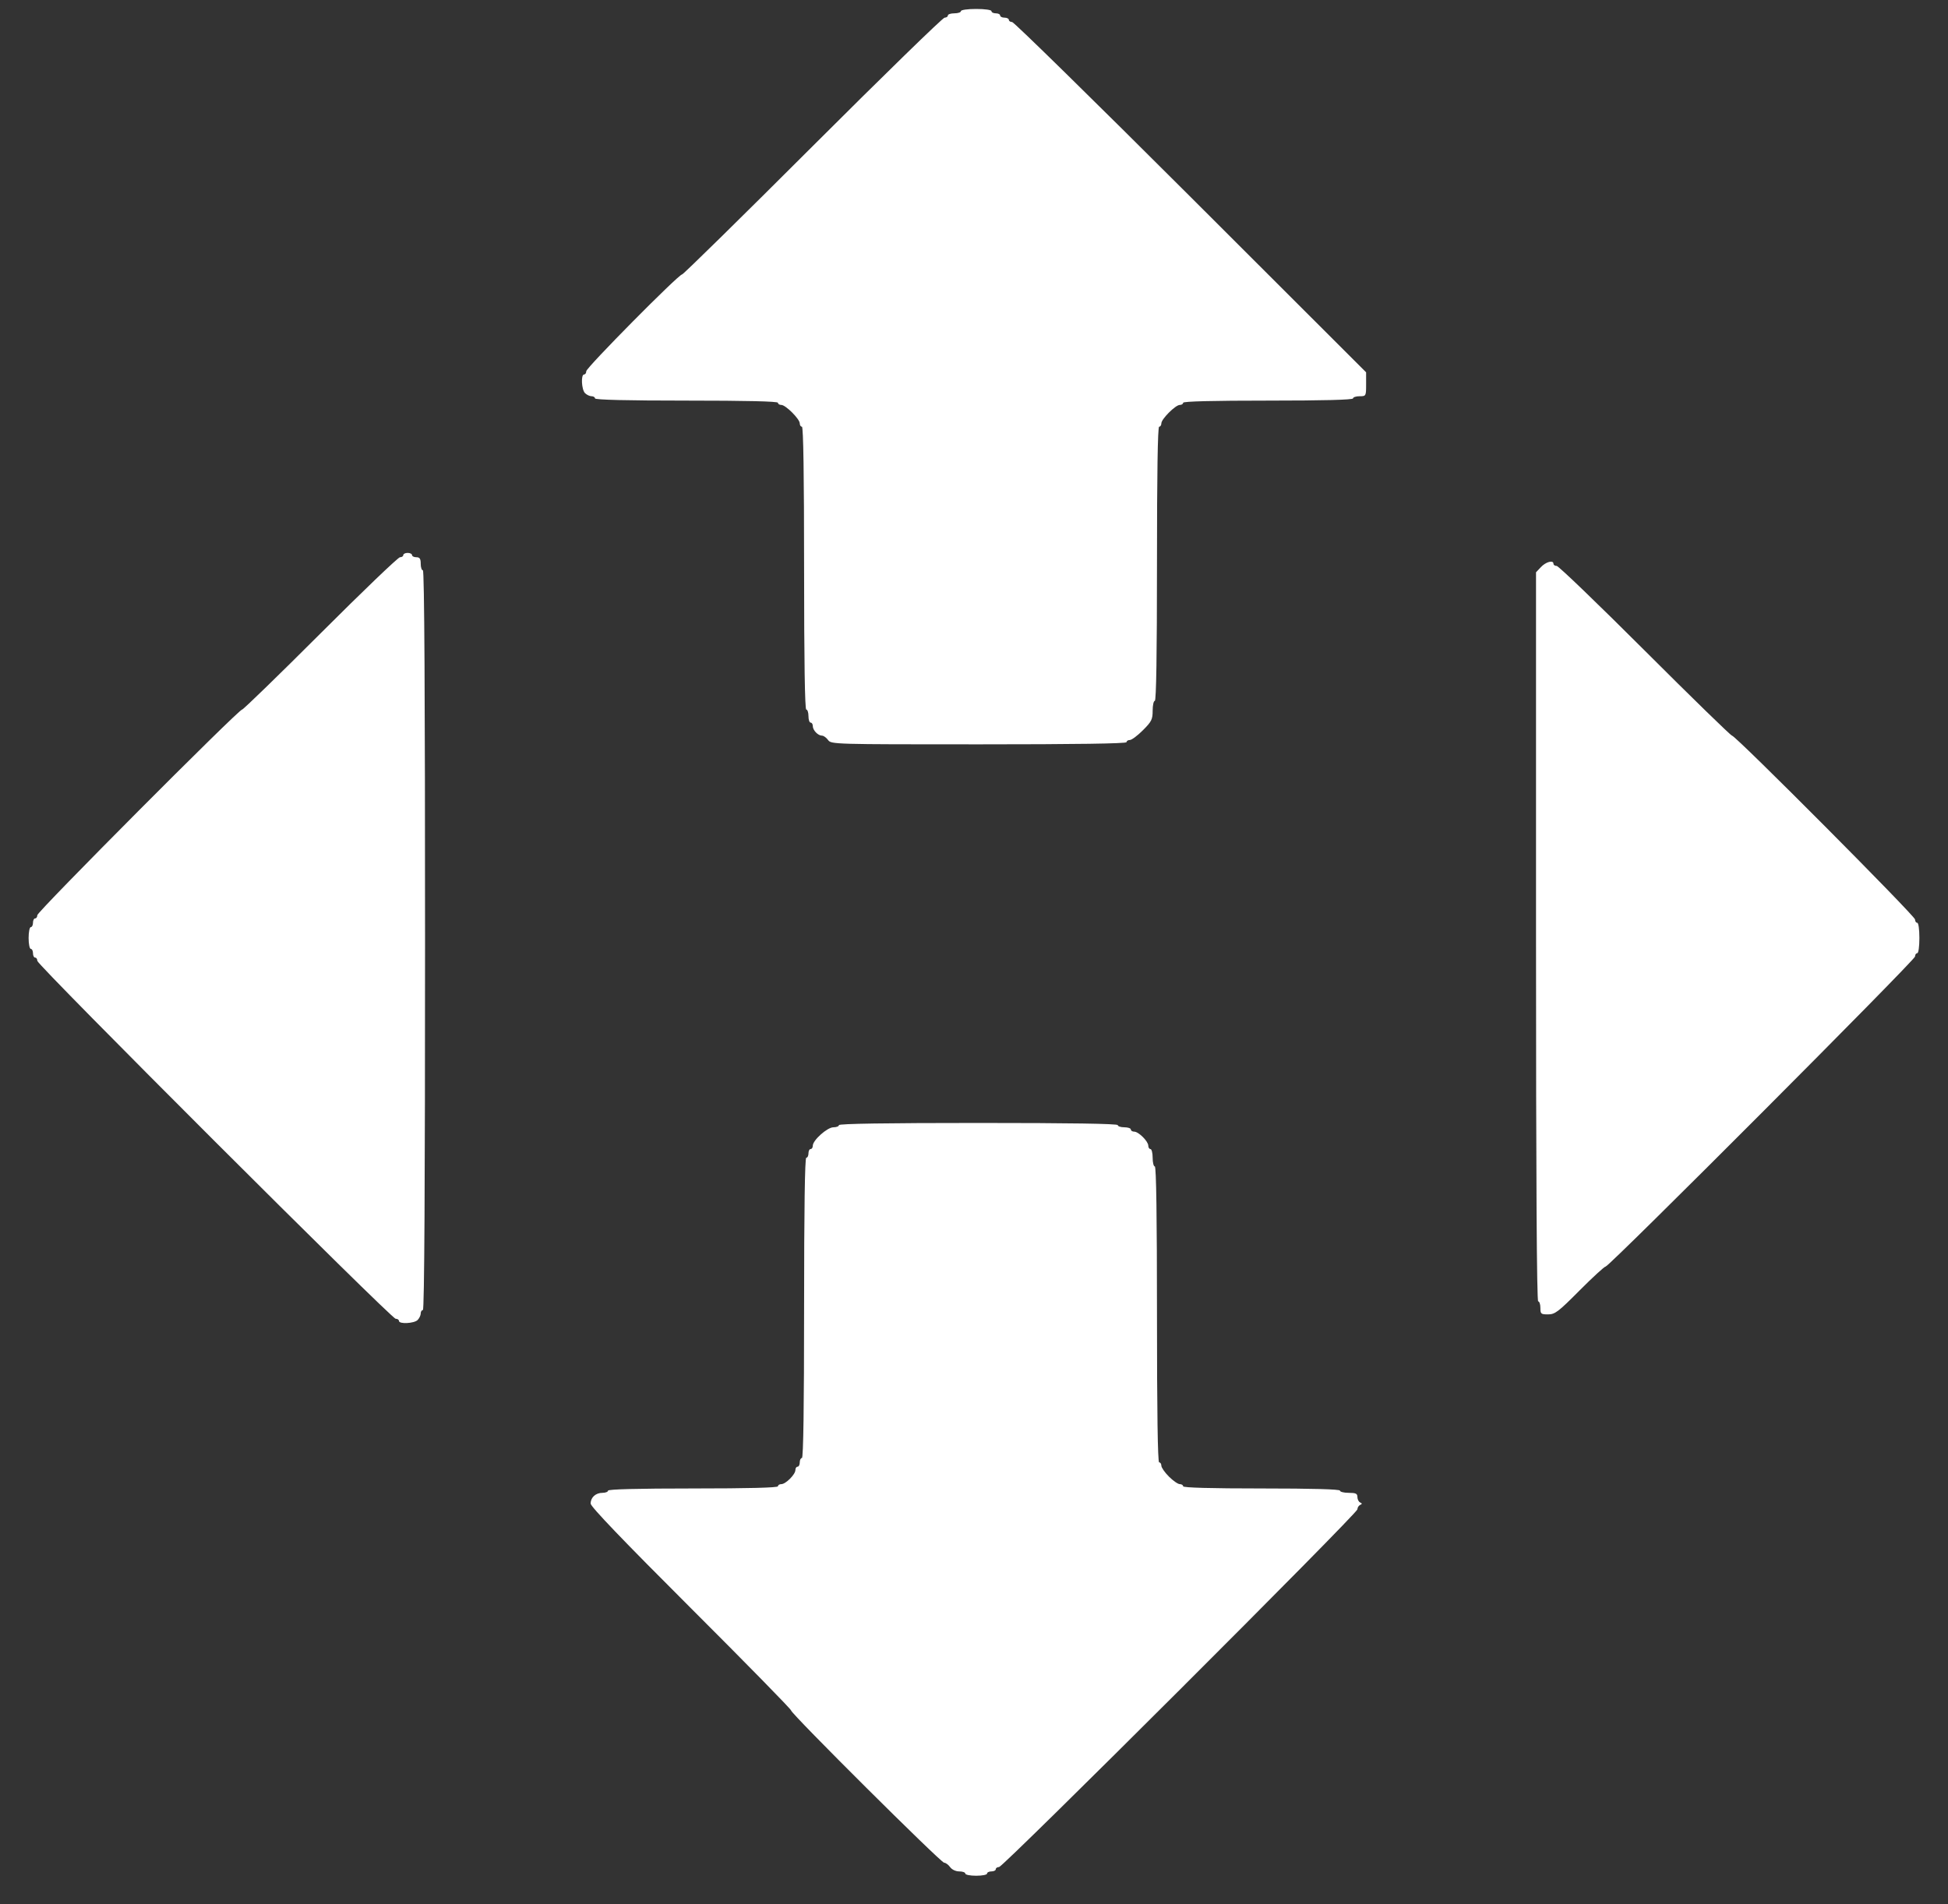 <svg width="45" height="44" viewBox="0 0 45 44" fill="none" xmlns="http://www.w3.org/2000/svg">
<rect x="0" y="0" width="45" height="44" fill="#333333" stroke="none"/>
<path fill-rule="evenodd" clip-rule="evenodd" d="M22.198 0.257C22.198 0.285 22.13 0.308 22.047 0.308C21.964 0.308 21.896 0.33 21.896 0.358C21.896 0.385 21.862 0.408 21.821 0.408C21.779 0.408 20.409 1.743 18.776 3.374C17.144 5.005 15.785 6.34 15.757 6.34C15.675 6.34 13.543 8.494 13.543 8.577C13.543 8.618 13.521 8.652 13.493 8.652C13.416 8.652 13.433 9.002 13.514 9.083C13.554 9.123 13.622 9.155 13.665 9.155C13.709 9.155 13.745 9.178 13.745 9.205C13.745 9.238 14.482 9.256 15.858 9.256C17.233 9.256 17.971 9.273 17.971 9.306C17.971 9.334 18.006 9.356 18.049 9.356C18.149 9.356 18.475 9.682 18.475 9.782C18.475 9.824 18.497 9.859 18.525 9.859C18.558 9.859 18.575 10.982 18.575 13.127C18.575 15.271 18.593 16.394 18.625 16.394C18.653 16.394 18.676 16.462 18.676 16.545C18.676 16.628 18.698 16.696 18.726 16.696C18.754 16.696 18.776 16.731 18.776 16.775C18.776 16.872 18.896 16.997 18.988 16.997C19.026 16.997 19.089 17.043 19.129 17.098C19.2 17.197 19.259 17.198 22.612 17.198C24.852 17.198 26.023 17.181 26.023 17.148C26.023 17.121 26.057 17.098 26.099 17.098C26.142 17.098 26.278 16.997 26.401 16.873C26.602 16.673 26.627 16.623 26.627 16.421C26.627 16.296 26.649 16.193 26.677 16.193C26.71 16.193 26.727 15.104 26.727 13.026C26.727 10.948 26.744 9.859 26.777 9.859C26.805 9.859 26.828 9.824 26.828 9.782C26.828 9.682 27.154 9.356 27.254 9.356C27.296 9.356 27.331 9.334 27.331 9.306C27.331 9.273 28.019 9.256 29.294 9.256C30.568 9.256 31.256 9.238 31.256 9.205C31.256 9.178 31.324 9.155 31.407 9.155C31.556 9.155 31.558 9.152 31.558 8.879V8.602L27.507 4.555C25.279 2.33 23.422 0.509 23.381 0.509C23.339 0.509 23.305 0.486 23.305 0.458C23.305 0.431 23.26 0.408 23.205 0.408C23.149 0.408 23.104 0.385 23.104 0.358C23.104 0.33 23.059 0.308 23.003 0.308C22.948 0.308 22.903 0.285 22.903 0.257C22.903 0.229 22.752 0.207 22.55 0.207C22.349 0.207 22.198 0.229 22.198 0.257ZM9.316 12.825C9.316 12.853 9.282 12.875 9.24 12.875C9.198 12.875 8.372 13.667 7.404 14.635C6.436 15.602 5.621 16.394 5.593 16.394C5.51 16.394 0.862 21.062 0.862 21.145C0.862 21.186 0.84 21.22 0.812 21.22C0.784 21.22 0.762 21.265 0.762 21.321C0.762 21.376 0.739 21.421 0.711 21.421C0.684 21.421 0.661 21.534 0.661 21.673C0.661 21.811 0.684 21.924 0.711 21.924C0.739 21.924 0.762 21.969 0.762 22.024C0.762 22.08 0.784 22.125 0.812 22.125C0.84 22.125 0.862 22.159 0.862 22.201C0.862 22.299 9.041 30.47 9.14 30.47C9.182 30.47 9.216 30.493 9.216 30.52C9.216 30.597 9.566 30.58 9.647 30.499C9.686 30.459 9.719 30.391 9.719 30.348C9.719 30.304 9.741 30.269 9.769 30.269C9.803 30.269 9.819 27.387 9.819 21.723C9.819 16.059 9.803 13.177 9.769 13.177C9.741 13.177 9.719 13.109 9.719 13.026C9.719 12.909 9.696 12.875 9.618 12.875C9.563 12.875 9.518 12.853 9.518 12.825C9.518 12.797 9.472 12.775 9.417 12.775C9.362 12.775 9.316 12.797 9.316 12.825ZM35.596 13.103L35.483 13.223V21.646C35.483 27.227 35.5 30.068 35.533 30.068C35.561 30.068 35.584 30.136 35.584 30.219C35.584 30.358 35.597 30.369 35.761 30.369C35.921 30.369 35.996 30.312 36.489 29.816C36.792 29.512 37.063 29.263 37.092 29.263C37.175 29.263 44.239 22.183 44.239 22.1C44.239 22.058 44.261 22.024 44.289 22.024C44.318 22.024 44.339 21.874 44.339 21.673C44.339 21.471 44.318 21.321 44.289 21.321C44.261 21.321 44.239 21.287 44.239 21.245C44.239 21.162 40.094 16.997 40.011 16.997C39.983 16.997 39.078 16.115 37.999 15.037C36.92 13.959 36.003 13.076 35.961 13.076C35.92 13.076 35.886 13.054 35.886 13.026C35.886 12.934 35.711 12.98 35.596 13.103ZM19.38 25.996C19.38 26.023 19.323 26.046 19.253 26.046C19.111 26.046 18.776 26.345 18.776 26.472C18.776 26.514 18.754 26.549 18.726 26.549C18.698 26.549 18.676 26.594 18.676 26.649C18.676 26.705 18.653 26.75 18.625 26.75C18.593 26.75 18.575 27.94 18.575 30.219C18.575 32.498 18.558 33.687 18.525 33.687C18.497 33.687 18.475 33.733 18.475 33.788C18.475 33.843 18.452 33.888 18.424 33.888C18.397 33.888 18.374 33.923 18.374 33.966C18.374 34.067 18.15 34.291 18.049 34.291C18.006 34.291 17.971 34.313 17.971 34.341C17.971 34.373 17.284 34.391 16.009 34.391C14.734 34.391 14.046 34.409 14.046 34.441C14.046 34.469 13.988 34.492 13.917 34.492C13.761 34.492 13.644 34.598 13.644 34.74C13.644 34.811 14.39 35.589 15.959 37.156C17.232 38.427 18.273 39.49 18.273 39.518C18.273 39.594 21.734 43.038 21.81 43.038C21.845 43.038 21.907 43.083 21.947 43.138C21.989 43.197 22.077 43.239 22.159 43.239C22.236 43.239 22.299 43.261 22.299 43.289C22.299 43.317 22.412 43.339 22.55 43.339C22.689 43.339 22.802 43.317 22.802 43.289C22.802 43.261 22.847 43.239 22.903 43.239C22.958 43.239 23.003 43.216 23.003 43.188C23.003 43.161 23.037 43.138 23.079 43.138C23.175 43.138 31.357 34.969 31.357 34.873C31.357 34.834 31.385 34.788 31.419 34.772C31.47 34.749 31.47 34.737 31.419 34.714C31.385 34.697 31.357 34.641 31.357 34.588C31.357 34.509 31.32 34.492 31.155 34.492C31.045 34.492 30.954 34.469 30.954 34.441C30.954 34.409 30.317 34.391 29.142 34.391C27.968 34.391 27.331 34.373 27.331 34.341C27.331 34.313 27.296 34.291 27.254 34.291C27.211 34.291 27.098 34.212 27.002 34.116C26.906 34.02 26.828 33.907 26.828 33.865C26.828 33.822 26.805 33.788 26.777 33.788C26.744 33.788 26.727 32.615 26.727 30.369C26.727 28.124 26.71 26.951 26.677 26.951C26.649 26.951 26.627 26.86 26.627 26.75C26.627 26.639 26.604 26.549 26.576 26.549C26.549 26.549 26.526 26.514 26.526 26.471C26.526 26.371 26.302 26.147 26.201 26.147C26.158 26.147 26.123 26.124 26.123 26.096C26.123 26.069 26.055 26.046 25.972 26.046C25.889 26.046 25.821 26.023 25.821 25.996C25.821 25.963 24.714 25.946 22.601 25.946C20.487 25.946 19.38 25.963 19.38 25.996Z" fill="white"/>
</svg>
